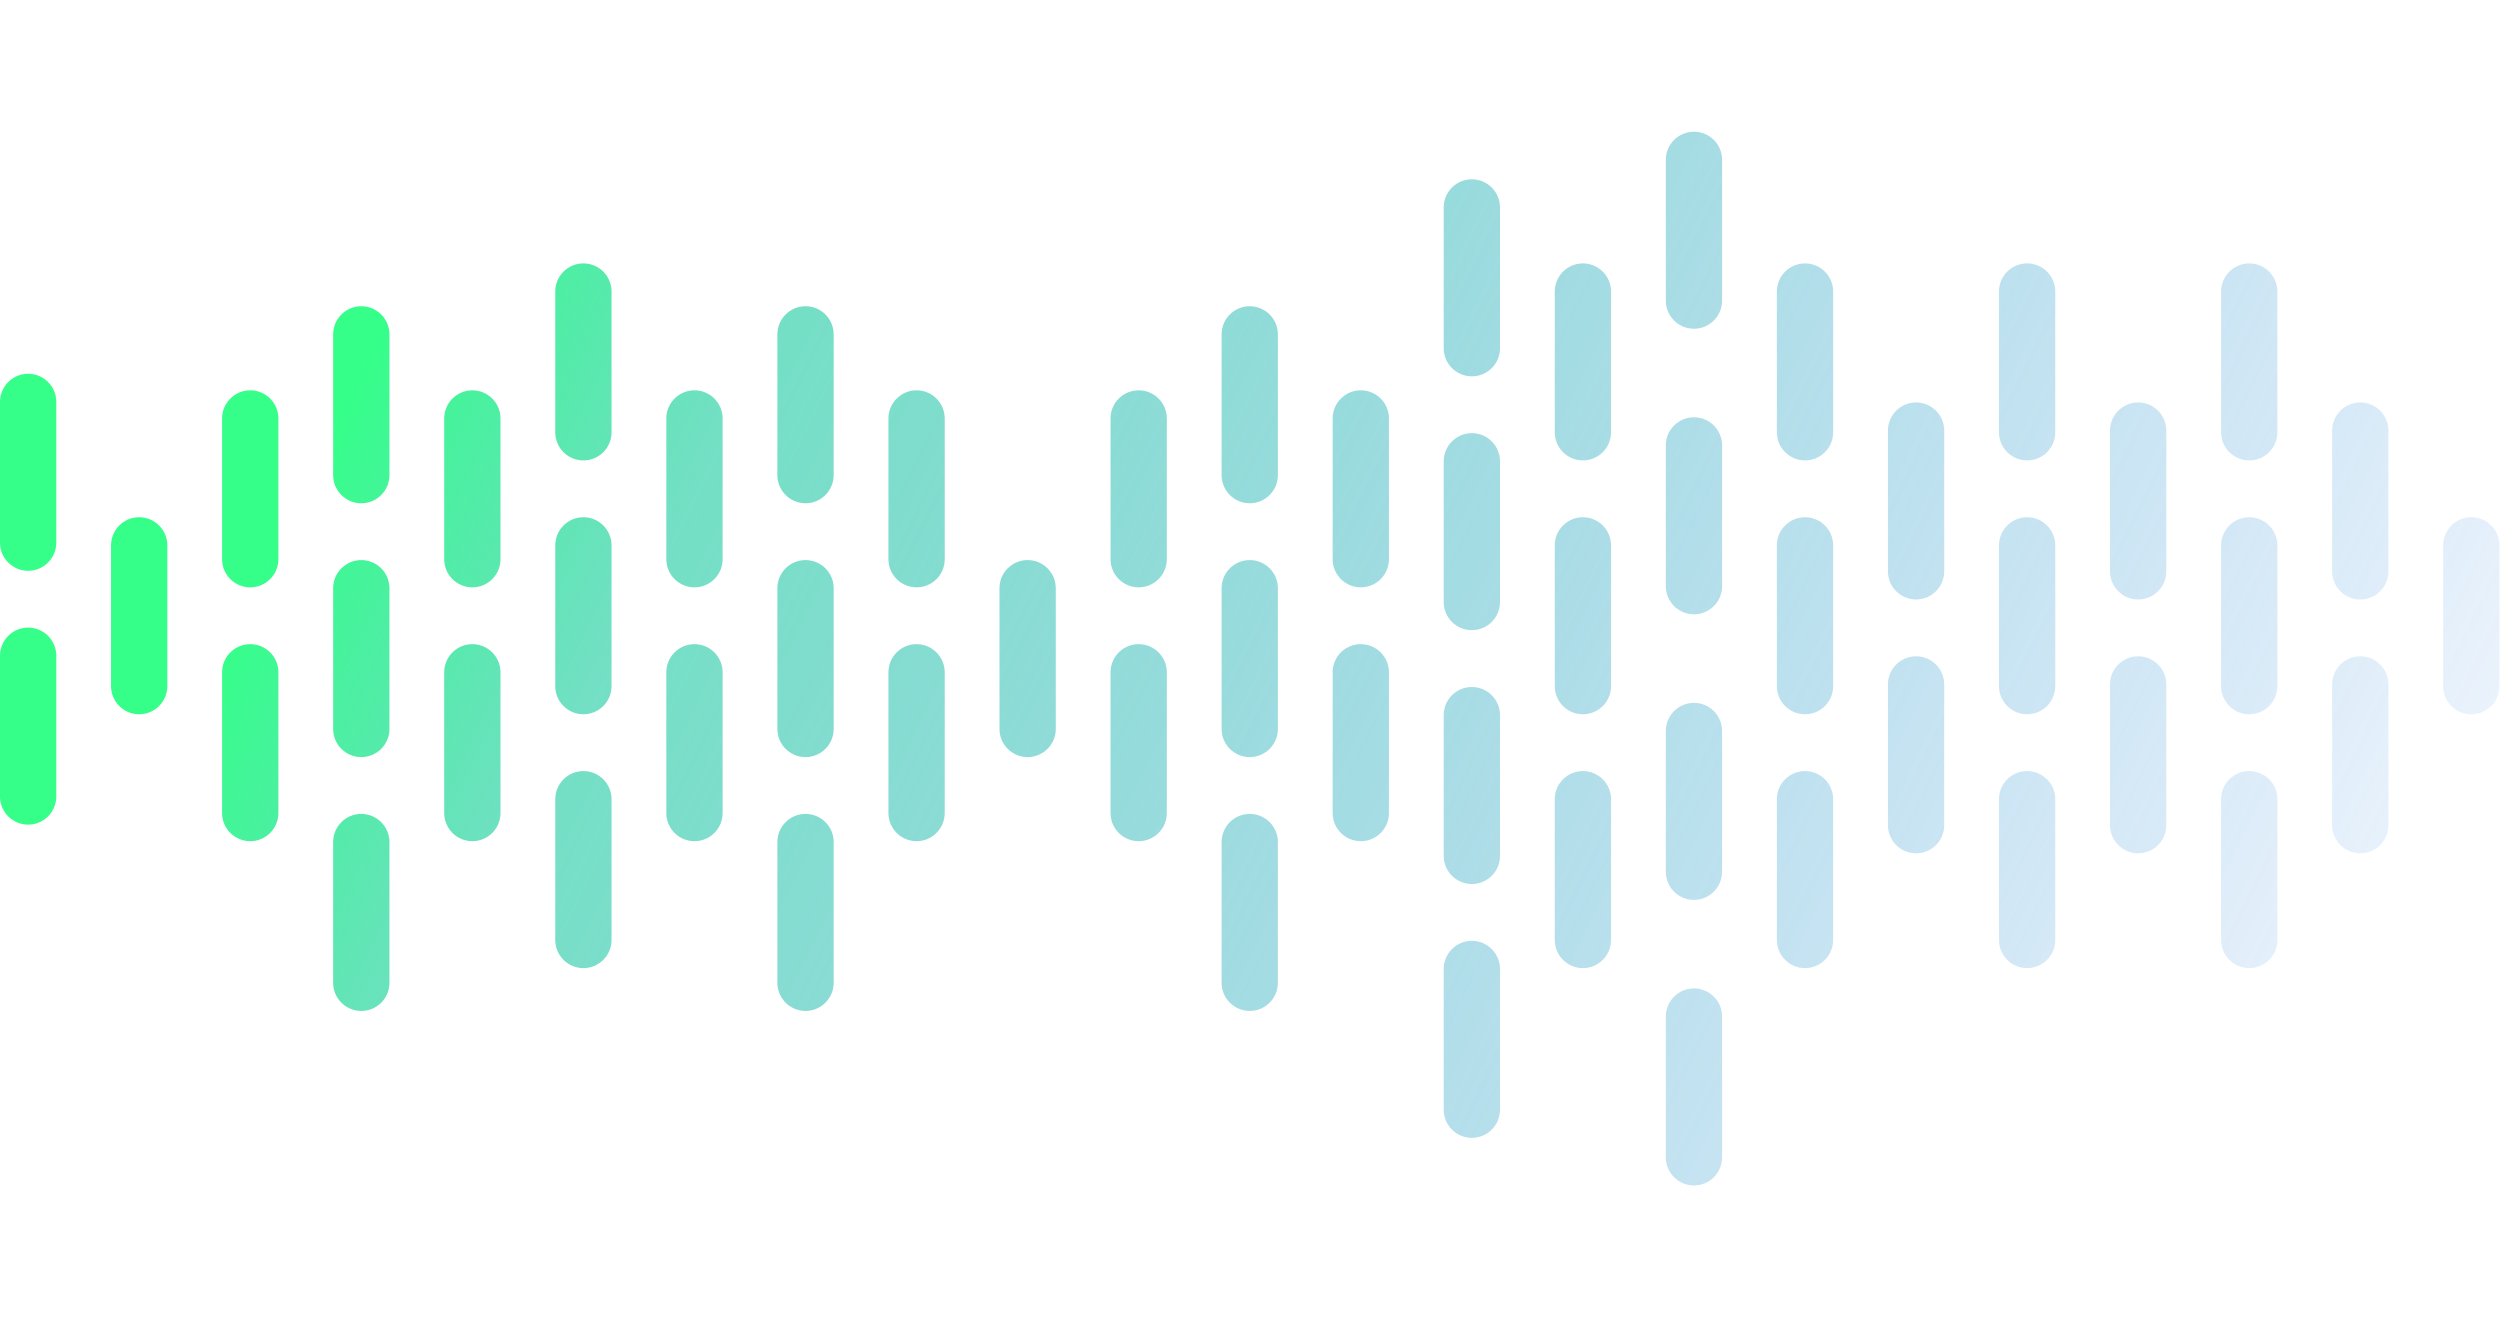 <svg width="949" height="500" viewBox="0 0 949 500" fill="none" xmlns="http://www.w3.org/2000/svg">
<path d="M643.028 375.207C648.929 375.207 653.713 379.991 653.713 385.892V439.315C653.713 445.216 648.929 450 643.028 450C637.127 450 632.344 445.216 632.344 439.315V385.892C632.344 379.991 637.127 375.207 643.028 375.207ZM558.714 357.14C564.615 357.14 569.398 361.923 569.398 367.824V421.248C569.398 427.149 564.615 431.933 558.714 431.933C552.813 431.933 548.029 427.149 548.029 421.248V367.824C548.029 361.923 552.813 357.14 558.714 357.14ZM137.148 308.961C143.049 308.961 147.833 313.745 147.833 319.646V373.069C147.833 378.97 143.049 383.754 137.148 383.754C131.247 383.754 126.464 378.97 126.464 373.069V319.646C126.464 313.745 131.248 308.961 137.148 308.961ZM305.774 308.961C311.675 308.961 316.46 313.745 316.46 319.646V373.069C316.46 378.97 311.675 383.754 305.774 383.754C299.874 383.754 295.09 378.97 295.09 373.069V319.646C295.09 313.745 299.874 308.961 305.774 308.961ZM474.401 308.961C480.302 308.961 485.086 313.745 485.086 319.646V373.069C485.086 378.97 480.302 383.754 474.401 383.754C468.5 383.754 463.717 378.97 463.717 373.069V319.646C463.717 313.745 468.501 308.961 474.401 308.961ZM221.461 292.7C227.362 292.7 232.146 297.485 232.146 303.386V356.809C232.146 362.71 227.362 367.494 221.461 367.494C215.56 367.494 210.776 362.71 210.776 356.809V303.386C210.776 297.485 215.56 292.7 221.461 292.7ZM600.868 292.7C606.769 292.7 611.553 297.485 611.553 303.386V356.809C611.553 362.71 606.769 367.494 600.868 367.494C594.967 367.494 590.184 362.71 590.184 356.809V303.386C590.184 297.485 594.967 292.7 600.868 292.7ZM685.183 292.7C691.084 292.7 695.867 297.485 695.867 303.386V356.809C695.867 362.71 691.084 367.494 685.183 367.494C679.282 367.494 674.498 362.71 674.498 356.809V303.386C674.498 297.485 679.282 292.7 685.183 292.7ZM769.495 292.7C775.396 292.7 780.18 297.485 780.18 303.386V356.809C780.18 362.71 775.396 367.494 769.495 367.494C763.594 367.494 758.811 362.71 758.811 356.809V303.386C758.811 297.485 763.594 292.7 769.495 292.7ZM853.81 292.7C859.71 292.7 864.494 297.485 864.494 303.386V356.809C864.494 362.71 859.711 367.494 853.81 367.494C847.909 367.494 843.125 362.71 843.125 356.809V303.386C843.125 297.485 847.909 292.7 853.81 292.7ZM643.028 266.805C648.929 266.805 653.713 271.588 653.713 277.489V330.913C653.713 336.814 648.929 341.598 643.028 341.598C637.127 341.598 632.344 336.814 632.344 330.913V277.489C632.344 271.588 637.127 266.805 643.028 266.805ZM558.714 260.782C564.615 260.782 569.398 265.566 569.398 271.467V324.891C569.398 330.792 564.615 335.575 558.714 335.575C552.813 335.575 548.029 330.792 548.029 324.891V271.467C548.029 265.566 552.813 260.782 558.714 260.782ZM727.341 249.127C733.242 249.127 738.025 253.911 738.025 259.812V313.235C738.025 319.136 733.242 323.92 727.341 323.92C721.44 323.92 716.656 319.136 716.656 313.235V259.812C716.656 253.911 721.44 249.127 727.341 249.127ZM811.649 249.127C817.55 249.127 822.334 253.911 822.334 259.812V313.235C822.334 319.136 817.55 323.92 811.649 323.92C805.749 323.92 800.965 319.136 800.965 313.235V259.812C800.965 253.911 805.748 249.127 811.649 249.127ZM895.964 249.127C901.865 249.127 906.648 253.911 906.648 259.812V313.235C906.648 319.136 901.865 323.92 895.964 323.92C890.063 323.92 885.279 319.136 885.279 313.235V259.812C885.279 253.911 890.063 249.127 895.964 249.127ZM94.994 244.521C100.895 244.522 105.679 249.306 105.679 255.207V308.63C105.679 314.531 100.895 319.314 94.994 319.314C89.093 319.314 84.309 314.531 84.309 308.63V255.207C84.309 249.306 89.093 244.521 94.994 244.521ZM179.307 244.521C185.207 244.522 189.991 249.306 189.991 255.207V308.63C189.991 314.531 185.207 319.314 179.307 319.314C173.406 319.314 168.621 314.531 168.621 308.63V255.207C168.621 249.306 173.406 244.521 179.307 244.521ZM263.62 244.521C269.521 244.521 274.305 249.306 274.305 255.207V308.63C274.305 314.531 269.521 319.314 263.62 319.314C257.719 319.314 252.936 314.531 252.936 308.63V255.207C252.936 249.306 257.719 244.522 263.62 244.521ZM347.933 244.521C353.834 244.521 358.617 249.306 358.617 255.207V308.63C358.617 314.531 353.834 319.314 347.933 319.314C342.032 319.314 337.248 314.531 337.248 308.63V255.207C337.248 249.306 342.032 244.522 347.933 244.521ZM432.242 244.521C438.143 244.522 442.927 249.306 442.927 255.207V308.63C442.927 314.531 438.143 319.314 432.242 319.314C426.341 319.314 421.557 314.531 421.557 308.63V255.207C421.557 249.306 426.341 244.521 432.242 244.521ZM516.556 244.521C522.457 244.521 527.241 249.306 527.241 255.207V308.63C527.241 314.531 522.457 319.314 516.556 319.314C510.655 319.314 505.871 314.531 505.871 308.63V255.207C505.871 249.306 510.655 244.522 516.556 244.521ZM10.685 238.24C16.586 238.24 21.369 243.024 21.369 248.925V302.349C21.369 308.25 16.585 313.033 10.685 313.033C4.784 313.033 0 308.249 0 302.349V248.925C-3.28679e-07 243.024 4.784 238.24 10.685 238.24ZM137.148 212.604C143.049 212.604 147.833 217.387 147.833 223.288V276.712C147.833 282.613 143.049 287.396 137.148 287.396C131.247 287.396 126.464 282.613 126.464 276.712V223.288C126.464 217.387 131.247 212.604 137.148 212.604ZM305.774 212.604C311.675 212.604 316.46 217.387 316.46 223.288V276.712C316.46 282.613 311.675 287.396 305.774 287.396C299.874 287.396 295.09 282.613 295.09 276.712V223.288C295.09 217.387 299.874 212.604 305.774 212.604ZM390.087 212.604C395.988 212.604 400.772 217.387 400.772 223.288V276.712C400.772 282.613 395.988 287.396 390.087 287.396C384.186 287.396 379.402 282.613 379.402 276.712V223.288C379.402 217.387 384.186 212.604 390.087 212.604ZM474.401 212.604C480.302 212.604 485.086 217.387 485.086 223.288V276.712C485.086 282.613 480.302 287.396 474.401 287.396C468.5 287.396 463.717 282.613 463.717 276.712V223.288C463.717 217.387 468.5 212.604 474.401 212.604ZM52.834 196.343C58.735 196.343 63.518 201.127 63.519 207.027V260.451C63.519 266.352 58.735 271.136 52.834 271.136C46.933 271.136 42.149 266.352 42.149 260.451V207.027C42.15 201.127 46.933 196.343 52.834 196.343ZM221.461 196.343C227.362 196.343 232.145 201.127 232.146 207.027V260.451C232.146 266.352 227.362 271.136 221.461 271.136C215.56 271.136 210.776 266.352 210.776 260.451V207.027C210.777 201.127 215.56 196.343 221.461 196.343ZM600.868 196.343C606.769 196.343 611.552 201.127 611.553 207.027V260.451C611.553 266.352 606.769 271.136 600.868 271.136C594.967 271.136 590.184 266.352 590.184 260.451V207.027C590.184 201.127 594.967 196.343 600.868 196.343ZM685.183 196.343C691.083 196.343 695.867 201.127 695.867 207.027V260.451C695.867 266.352 691.084 271.136 685.183 271.136C679.282 271.136 674.498 266.352 674.498 260.451V207.027C674.498 201.127 679.282 196.343 685.183 196.343ZM769.495 196.343C775.396 196.343 780.179 201.127 780.18 207.027V260.451C780.18 266.352 775.396 271.136 769.495 271.136C763.594 271.136 758.811 266.352 758.811 260.451V207.027C758.811 201.127 763.594 196.343 769.495 196.343ZM853.81 196.343C859.71 196.343 864.494 201.127 864.494 207.027V260.451C864.494 266.352 859.711 271.136 853.81 271.136C847.909 271.136 843.125 266.352 843.125 260.451V207.027C843.125 201.127 847.909 196.343 853.81 196.343ZM938.118 196.343C944.019 196.343 948.802 201.127 948.803 207.027V260.451C948.803 266.352 944.019 271.136 938.118 271.136C932.217 271.136 927.434 266.352 927.434 260.451V207.027C927.434 201.127 932.217 196.343 938.118 196.343ZM558.714 164.425C564.615 164.425 569.398 169.208 569.398 175.109V228.533C569.398 234.434 564.615 239.218 558.714 239.218C552.813 239.218 548.029 234.434 548.029 228.533V175.109C548.029 169.208 552.813 164.425 558.714 164.425ZM643.028 158.402C648.929 158.402 653.713 163.186 653.713 169.087V222.511C653.713 228.412 648.929 233.195 643.028 233.195C637.127 233.195 632.344 228.412 632.344 222.511V169.087C632.344 163.186 637.127 158.402 643.028 158.402ZM727.341 152.769C733.242 152.769 738.025 157.553 738.025 163.454V216.877C738.025 222.778 733.242 227.562 727.341 227.562C721.44 227.562 716.656 222.778 716.656 216.877V163.454C716.656 157.553 721.44 152.769 727.341 152.769ZM811.649 152.769C817.55 152.769 822.334 157.553 822.334 163.454V216.877C822.334 222.778 817.55 227.562 811.649 227.562C805.748 227.562 800.965 222.778 800.965 216.877V163.454C800.965 157.553 805.748 152.769 811.649 152.769ZM895.964 152.769C901.865 152.769 906.648 157.553 906.648 163.454V216.877C906.648 222.778 901.865 227.562 895.964 227.562C890.063 227.562 885.279 222.778 885.279 216.877V163.454C885.279 157.553 890.063 152.769 895.964 152.769ZM94.994 148.164C100.895 148.164 105.678 152.948 105.679 158.849V212.272C105.679 218.173 100.895 222.957 94.994 222.957C89.093 222.957 84.309 218.173 84.309 212.272V158.849C84.309 152.948 89.093 148.164 94.994 148.164ZM179.307 148.164C185.207 148.164 189.991 152.948 189.991 158.849V212.272C189.991 218.173 185.207 222.957 179.307 222.957C173.406 222.957 168.621 218.173 168.621 212.272V158.849C168.621 152.948 173.406 148.164 179.307 148.164ZM263.62 148.164C269.521 148.164 274.304 152.948 274.305 158.849V212.272C274.305 218.173 269.521 222.957 263.62 222.957C257.719 222.957 252.936 218.173 252.936 212.272V158.849C252.936 152.948 257.719 148.164 263.62 148.164ZM347.933 148.164C353.833 148.164 358.617 152.948 358.617 158.849V212.272C358.617 218.173 353.834 222.957 347.933 222.957C342.032 222.957 337.248 218.173 337.248 212.272V158.849C337.248 152.948 342.032 148.164 347.933 148.164ZM432.242 148.164C438.143 148.164 442.927 152.948 442.927 158.849V212.272C442.927 218.173 438.143 222.957 432.242 222.957C426.341 222.957 421.557 218.173 421.557 212.272V158.849C421.557 152.948 426.341 148.164 432.242 148.164ZM516.556 148.164C522.457 148.164 527.241 152.948 527.241 158.849V212.272C527.241 218.173 522.457 222.957 516.556 222.957C510.655 222.957 505.871 218.173 505.871 212.272V158.849C505.871 152.948 510.655 148.164 516.556 148.164ZM10.685 141.883C16.586 141.883 21.369 146.666 21.369 152.567V205.991C21.369 211.892 16.585 216.676 10.685 216.676C4.784 216.676 0 211.892 0 205.991V152.567C-3.28679e-07 146.666 4.784 141.883 10.685 141.883ZM137.148 116.246C143.049 116.246 147.833 121.03 147.833 126.931V180.354C147.833 186.255 143.049 191.039 137.148 191.039C131.248 191.039 126.464 186.255 126.464 180.354V126.931C126.464 121.03 131.247 116.246 137.148 116.246ZM305.774 116.246C311.675 116.246 316.46 121.03 316.46 126.931V180.354C316.46 186.255 311.675 191.039 305.774 191.039C299.874 191.039 295.09 186.255 295.09 180.354V126.931C295.09 121.03 299.874 116.246 305.774 116.246ZM474.401 116.246C480.302 116.246 485.086 121.03 485.086 126.931V180.354C485.086 186.255 480.302 191.039 474.401 191.039C468.501 191.039 463.717 186.255 463.717 180.354V126.931C463.717 121.03 468.5 116.246 474.401 116.246ZM221.461 99.985C227.362 99.986 232.145 104.769 232.146 110.67V164.094C232.146 169.995 227.362 174.778 221.461 174.778C215.56 174.778 210.776 169.995 210.776 164.094V110.67C210.777 104.769 215.56 99.985 221.461 99.985ZM600.868 99.985C606.769 99.985 611.553 104.769 611.553 110.67V164.094C611.553 169.995 606.769 174.778 600.868 174.778C594.967 174.778 590.184 169.995 590.184 164.094V110.67C590.184 104.769 594.967 99.986 600.868 99.985ZM685.183 99.985C691.084 99.985 695.867 104.769 695.867 110.67V164.094C695.867 169.995 691.084 174.778 685.183 174.778C679.282 174.778 674.498 169.995 674.498 164.094V110.67C674.498 104.769 679.282 99.985 685.183 99.985ZM769.495 99.985C775.396 99.985 780.18 104.769 780.18 110.67V164.094C780.18 169.995 775.396 174.778 769.495 174.778C763.594 174.778 758.811 169.995 758.811 164.094V110.67C758.811 104.769 763.594 99.985 769.495 99.985ZM853.81 99.985C859.71 99.986 864.494 104.769 864.494 110.67V164.094C864.494 169.995 859.711 174.778 853.81 174.778C847.909 174.778 843.125 169.995 843.125 164.094V110.67C843.125 104.769 847.909 99.985 853.81 99.985ZM558.714 68.067C564.615 68.067 569.398 72.851 569.398 78.752V132.176C569.398 138.077 564.615 142.86 558.714 142.86C552.813 142.86 548.029 138.077 548.029 132.176V78.752C548.029 72.851 552.813 68.067 558.714 68.067ZM643.028 50C648.929 50 653.713 54.784 653.713 60.685V114.108C653.713 120.009 648.929 124.793 643.028 124.793C637.127 124.793 632.344 120.009 632.344 114.108V60.685C632.344 54.784 637.127 50 643.028 50Z" fill="url(#paint0_linear_653_9086)"/>
<defs>
<linearGradient id="paint0_linear_653_9086" x1="-7.13843e-06" y1="420.726" x2="802.31" y2="809.772" gradientUnits="userSpaceOnUse">
<stop stop-color="#35FF89"/>
<stop offset="0.149" stop-color="#2ED0A7" stop-opacity="0.671"/>
<stop offset="1" stop-color="#206FE5" stop-opacity="0"/>
</linearGradient>
</defs>
</svg>
